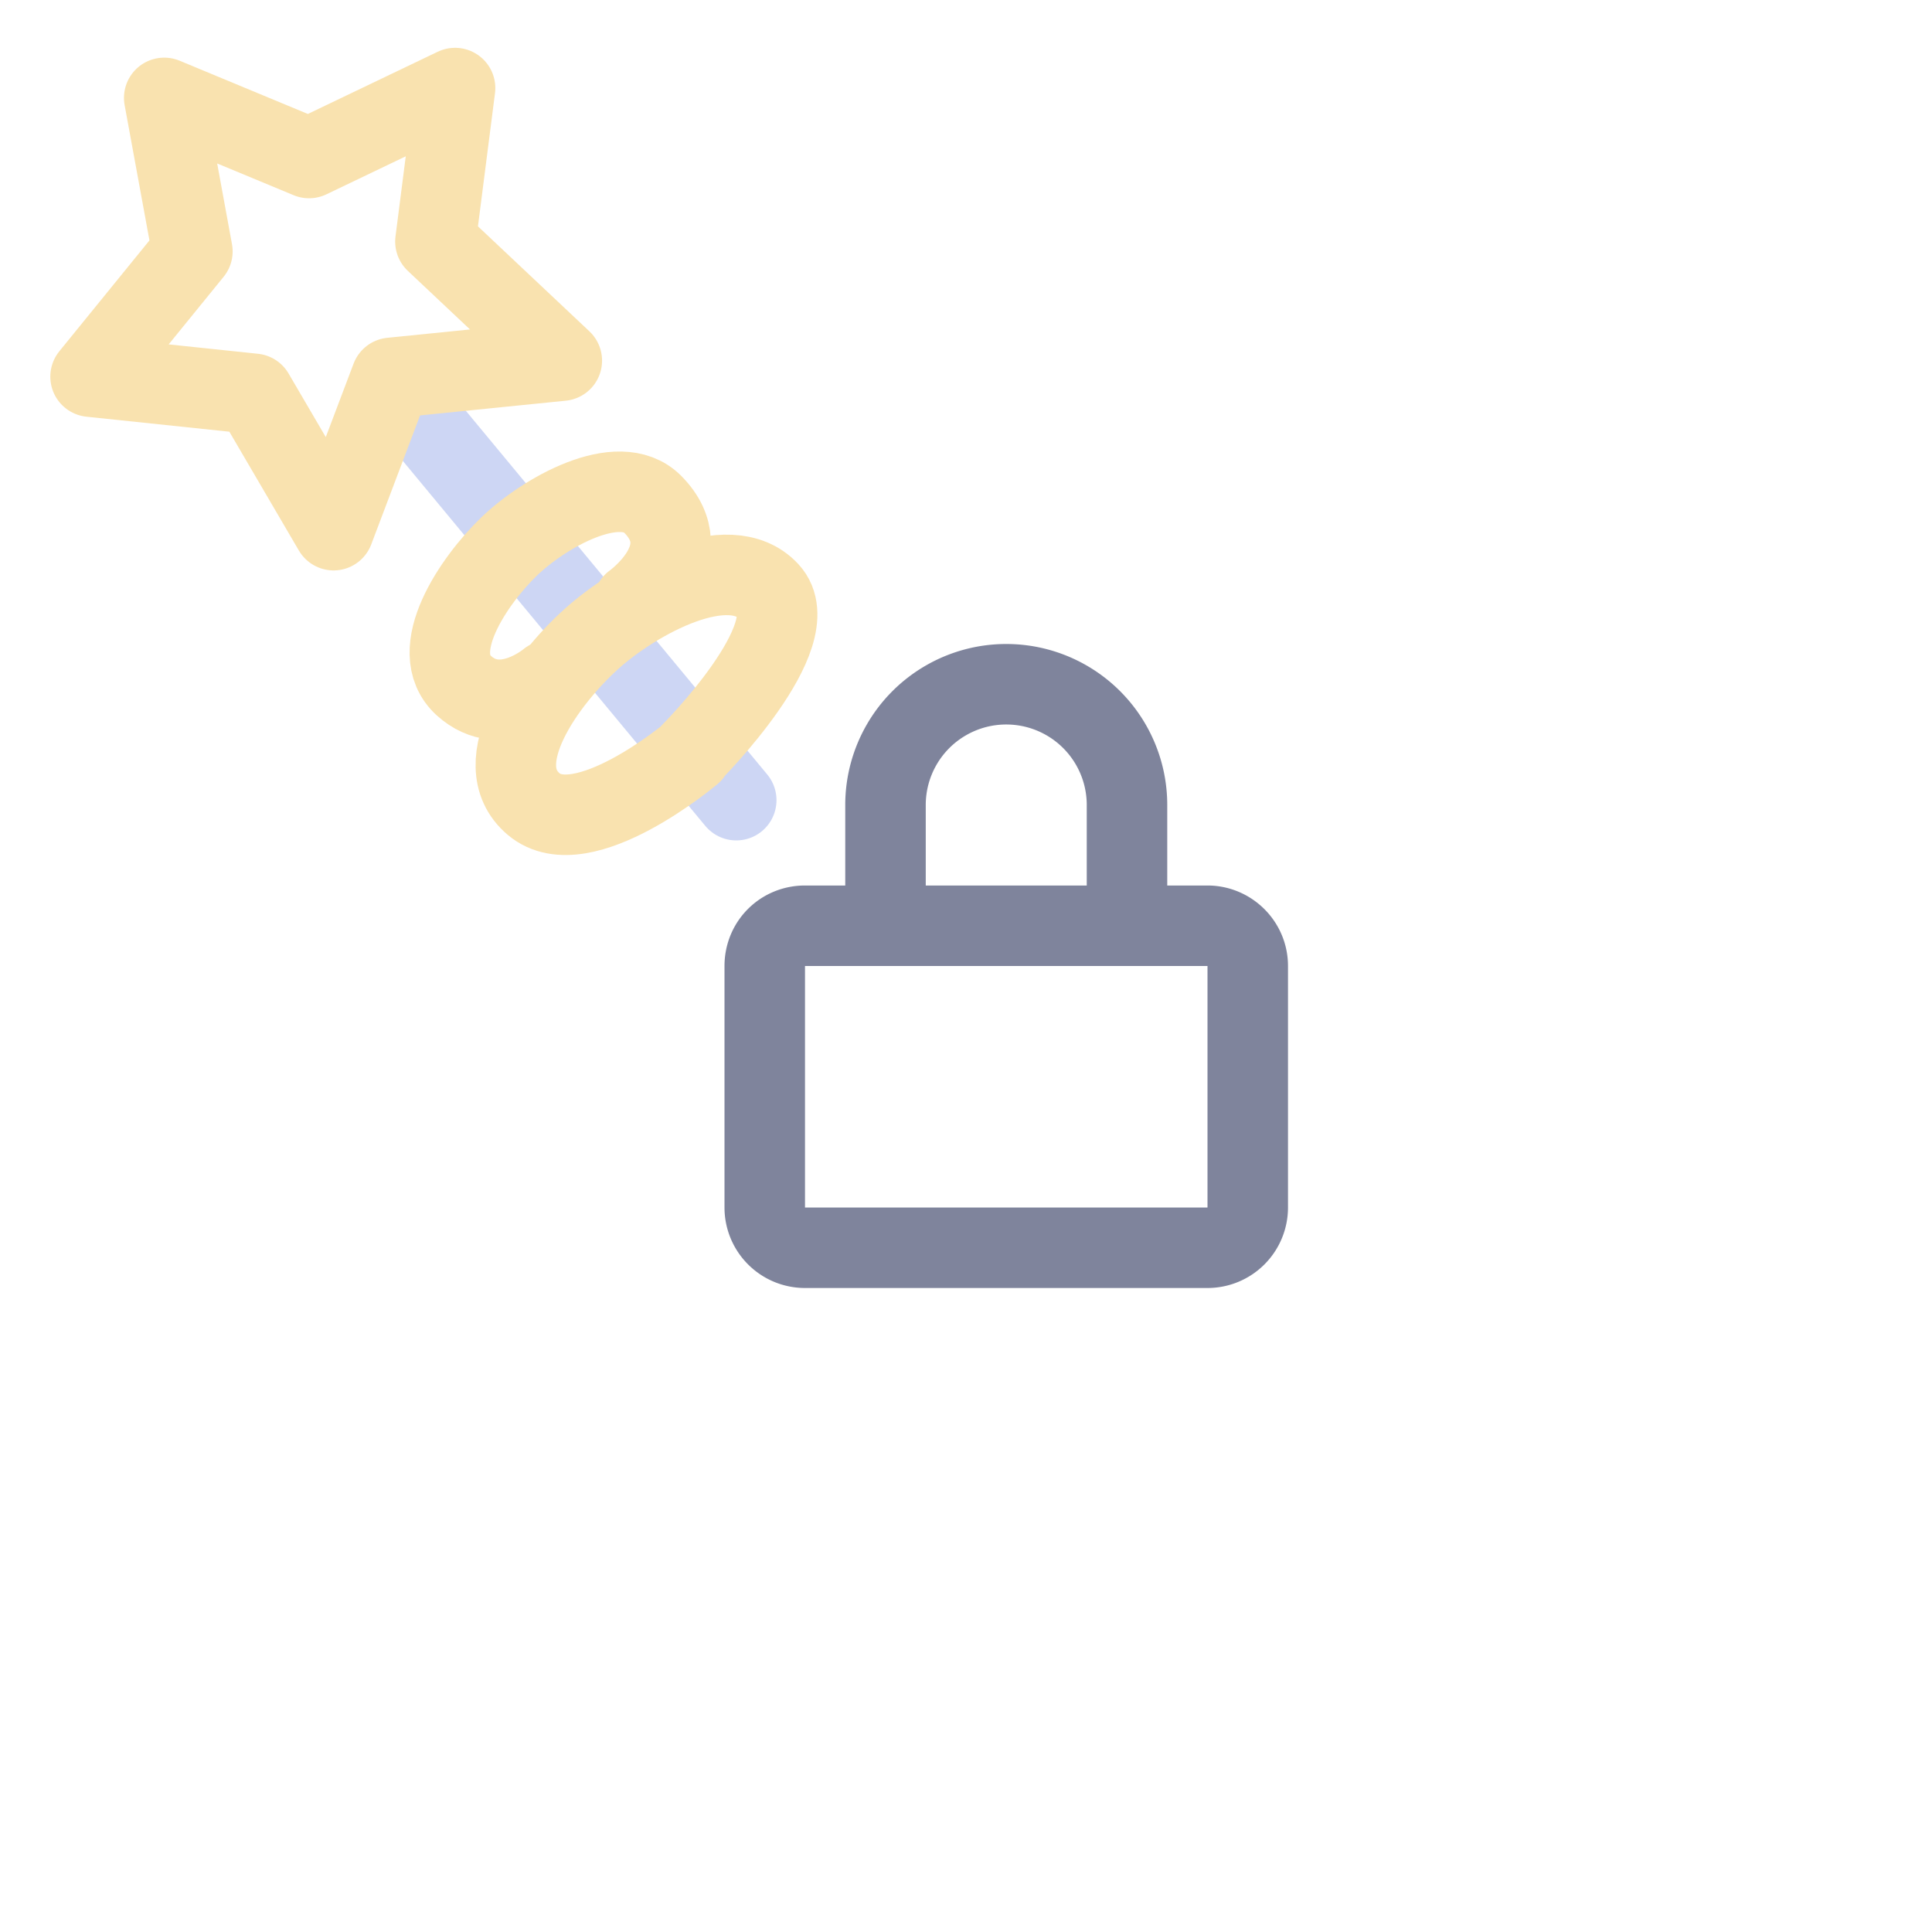 <?xml version='1.0' encoding='UTF-8'?>
<svg xmlns="http://www.w3.org/2000/svg" viewBox="0 0 24 24">
  <path fill="none" stroke="#7f849c" d="m 15,11.5 c 0.27,0 0.5,0.22 0.5,0.5 v 3 A 0.5,0.5 0 0 1 15,15.5 H 10 A 0.5,0.5 0 0 1 9.5,15 v -3 c 0,-0.28 0.22,-0.5 0.5,-0.5 z m -4,0 V 10 a 1.5,1.5 0 0 1 3,0 v 1.5"/>
  <path fill="none" stroke="#cdd6f4" stroke-linecap="round" stroke-linejoin="round" d="M 5.043,4.989 9.146,9.94"/>
  <path fill="none" stroke="#f9e2af" stroke-linecap="round" stroke-linejoin="round" d="M2.39 3.123 2.04 1.216 3.839 1.963 5.653 1.094 5.409 3.001 6.979 4.48 4.86 4.694 4.144 6.586 3.153 4.892 1.125 4.679ZM6.818 8.452c0 0-.582.496-1.056.065C5.287 8.085 5.889 7.209 6.322 6.791 6.754 6.373 7.687 5.841 8.108 6.264 8.724 6.885 7.87 7.49 7.87 7.49"/>
  <path fill="none" stroke="#f9e2af" stroke-linecap="round" stroke-linejoin="round" d="m 8.591,9.358 c 0,0 -1.355,1.144 -1.961,0.631 C 6.023,9.477 6.794,8.435 7.346,7.938 7.899,7.44 9.055,6.809 9.551,7.348 10.048,7.886 8.586,9.351 8.586,9.351"/>
</svg>
